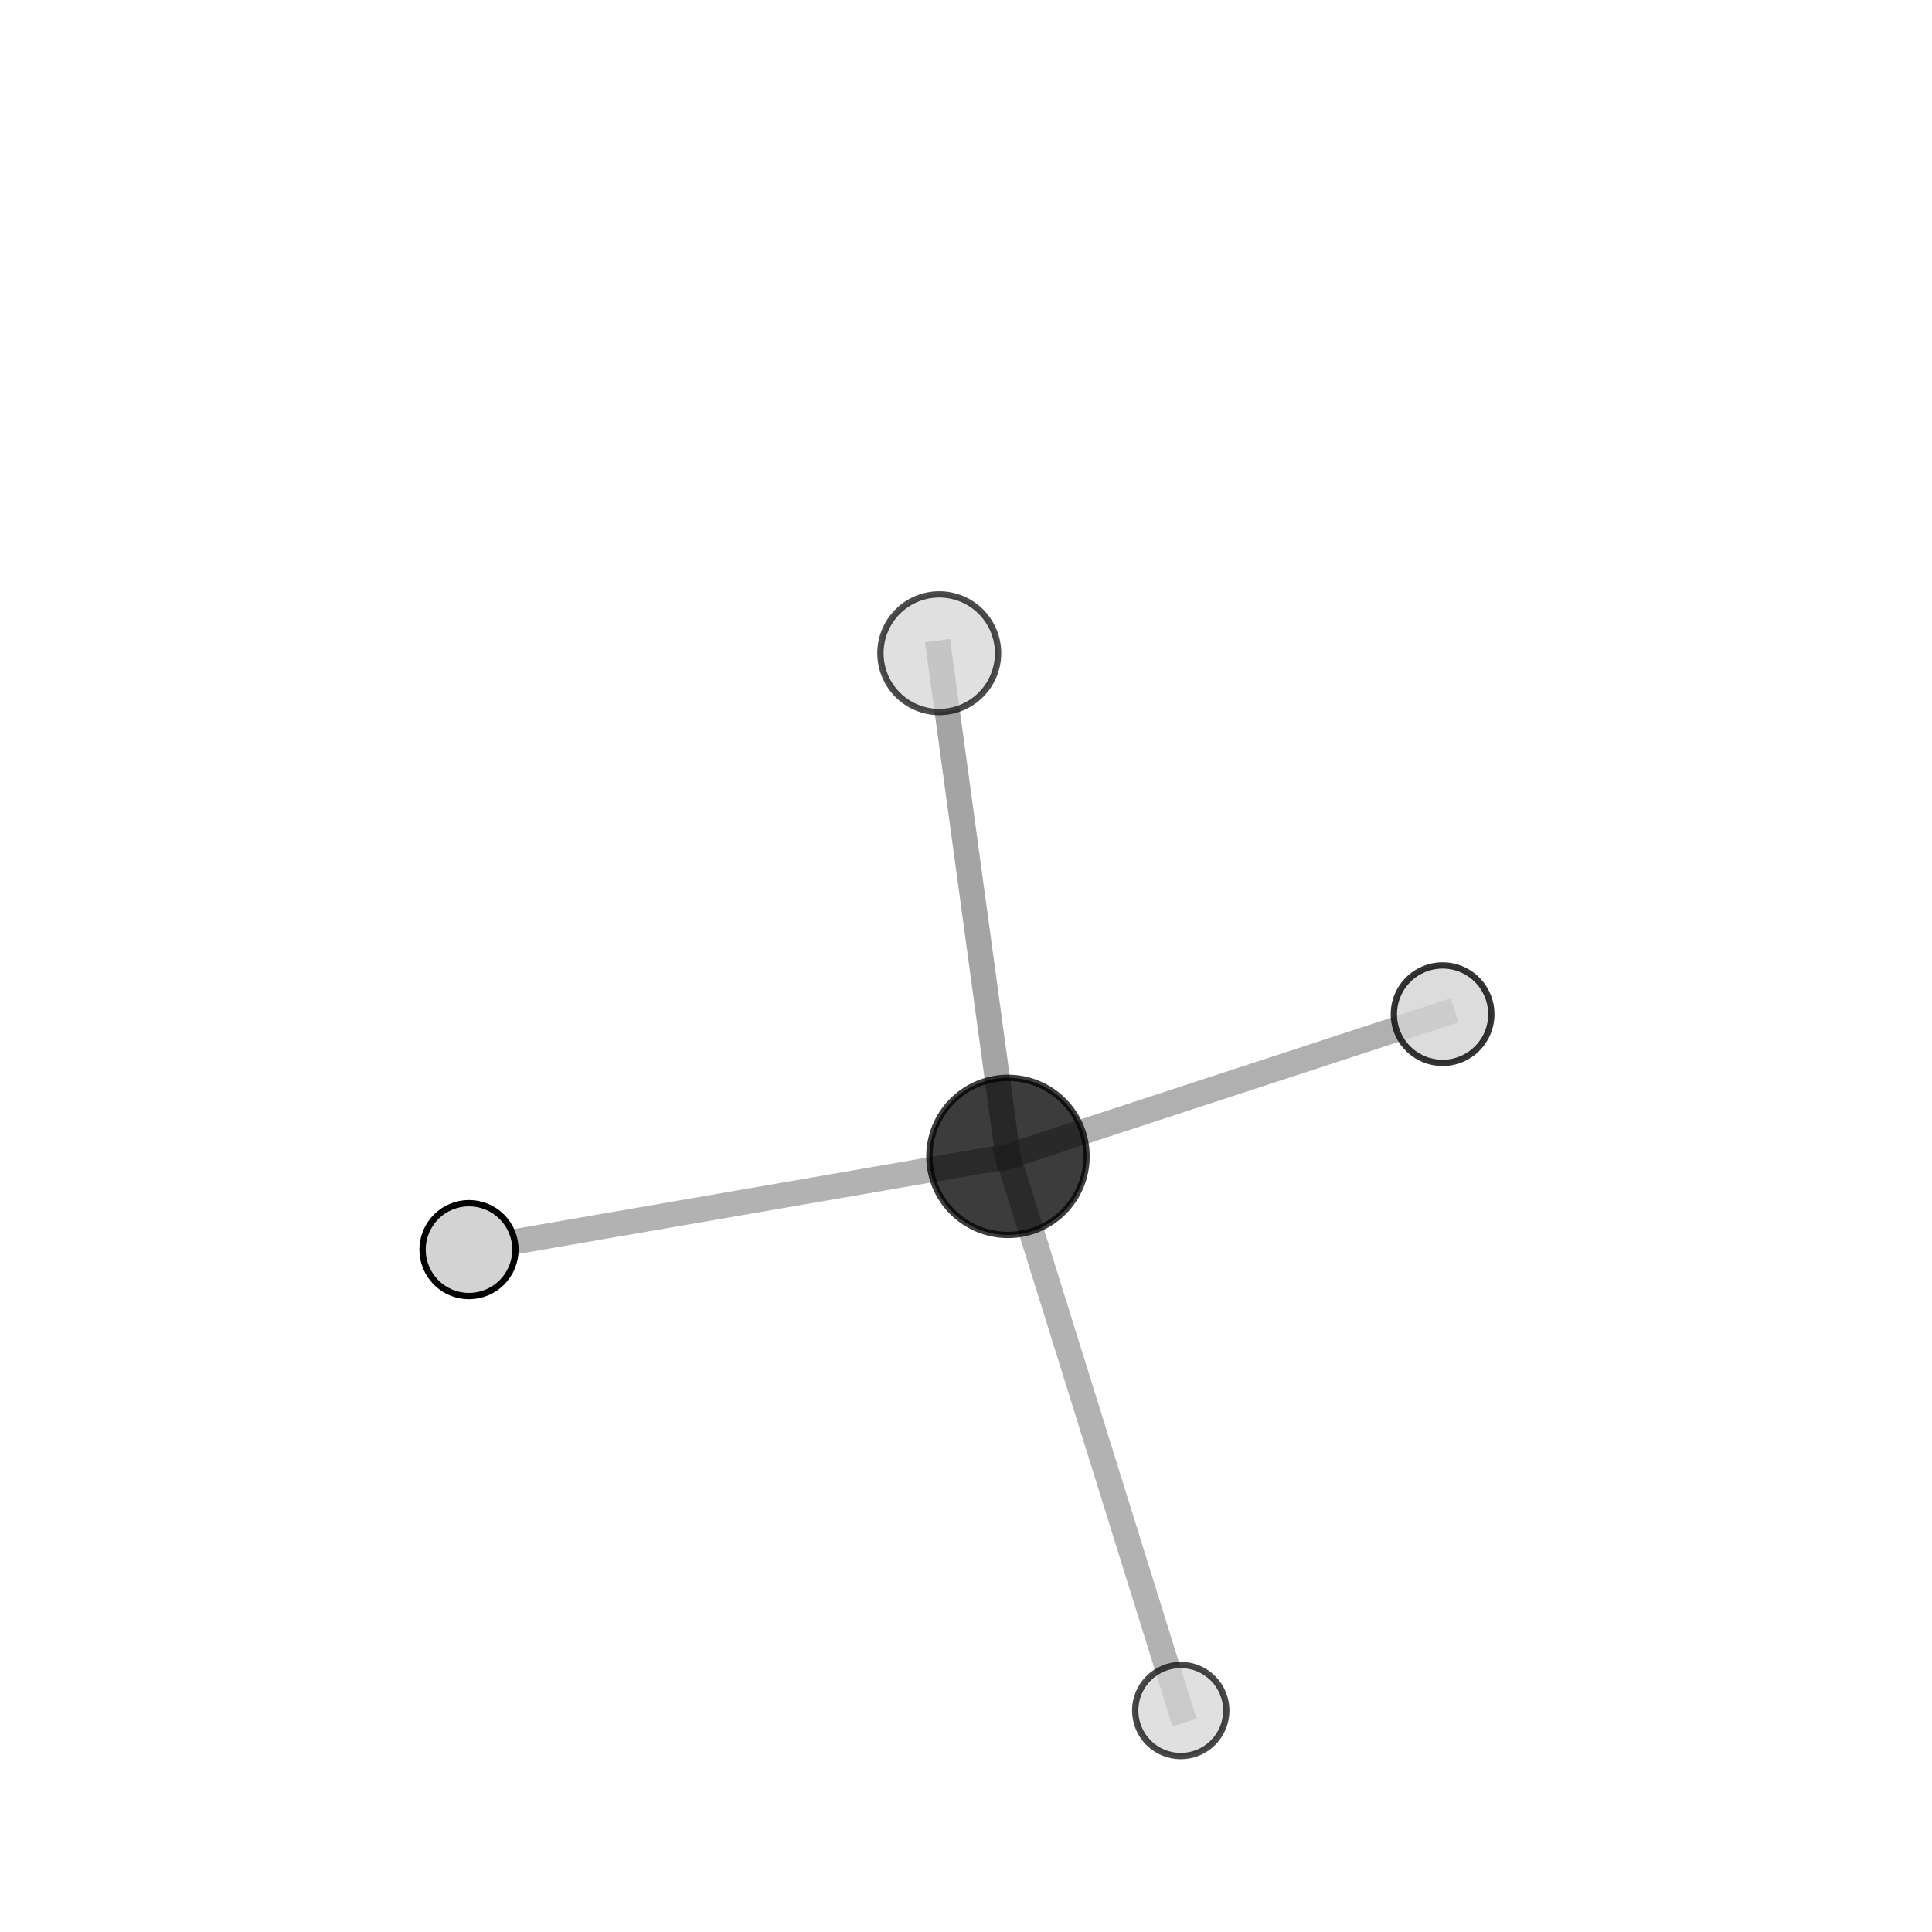 <?xml version="1.0" encoding="utf-8" standalone="no"?>
<!DOCTYPE svg PUBLIC "-//W3C//DTD SVG 1.1//EN"
  "http://www.w3.org/Graphics/SVG/1.1/DTD/svg11.dtd">
<svg xmlns:xlink="http://www.w3.org/1999/xlink" width="153pt" height="153pt" viewBox="0 0 153 153" xmlns="http://www.w3.org/2000/svg" version="1.1">
 <defs>
  <style type="text/css">*{stroke-linejoin: round; stroke-linecap: butt}</style>
 </defs>
 <g id="figure_1">
  <g id="patch_1">
   <path d="M 0 153 
L 153 153 
L 153 0 
L 0 0 
L 0 153 
z
" style="fill: none"/>
  </g>
  <g id="patch_2">
   <path d="M 7.2 145.8 
L 145.8 145.8 
L 145.8 7.2 
L 7.2 7.2 
L 7.2 145.8 
z
" style="fill: none"/>
  </g>
  <g id="axes_1">
   <g id="line2d_1">
    <path d="M 79.823 91.577 
L 74.382 51.728 
" clip-path="url(#pd73a1c6479)" style="fill: none; stroke: #808080; stroke-opacity: 0.718; stroke-width: 2; stroke-linecap: square"/>
   </g>
   <g id="line2d_2">
    <path d="M 79.823 91.577 
L 114.242 80.315 
" clip-path="url(#pd73a1c6479)" style="fill: none; stroke: #808080; stroke-opacity: 0.624; stroke-width: 2; stroke-linecap: square"/>
   </g>
   <g id="line2d_3">
    <path d="M 79.823 91.577 
L 37.14 98.961 
" clip-path="url(#pd73a1c6479)" style="fill: none; stroke: #808080; stroke-opacity: 0.605; stroke-width: 2; stroke-linecap: square"/>
   </g>
   <g id="line2d_4">
    <path d="M 79.823 91.577 
L 93.506 135.462 
" clip-path="url(#pd73a1c6479)" style="fill: none; stroke: #808080; stroke-opacity: 0.598; stroke-width: 2; stroke-linecap: square"/>
   </g>
   <g id="Path3DCollection_1">
    <path d="M 114.242 84.175 
C 115.266 84.175 116.248 83.768 116.972 83.045 
C 117.696 82.321 118.102 81.339 118.102 80.315 
C 118.102 79.291 117.696 78.31 116.972 77.586 
C 116.248 76.862 115.266 76.455 114.242 76.455 
C 113.219 76.455 112.237 76.862 111.513 77.586 
C 110.789 78.31 110.382 79.291 110.382 80.315 
C 110.382 81.339 110.789 82.321 111.513 83.045 
C 112.237 83.768 113.219 84.175 114.242 84.175 
z
" clip-path="url(#pd73a1c6479)" style="fill: #d3d3d3; fill-opacity: 0.796; stroke: #000000; stroke-opacity: 0.796; stroke-width: 0.5"/>
    <path d="M 37.14 102.639 
C 38.115 102.639 39.051 102.251 39.741 101.562 
C 40.43 100.872 40.818 99.936 40.818 98.961 
C 40.818 97.986 40.43 97.05 39.741 96.36 
C 39.051 95.67 38.115 95.283 37.14 95.283 
C 36.164 95.283 35.229 95.67 34.539 96.36 
C 33.849 97.05 33.462 97.986 33.462 98.961 
C 33.462 99.936 33.849 100.872 34.539 101.562 
C 35.229 102.251 36.164 102.639 37.14 102.639 
z
" clip-path="url(#pd73a1c6479)" style="fill: #d3d3d3; stroke: #000000; stroke-width: 0.5"/>
    <path d="M 79.823 97.799 
C 81.473 97.799 83.056 97.143 84.222 95.977 
C 85.389 94.81 86.045 93.227 86.045 91.577 
C 86.045 89.927 85.389 88.344 84.222 87.178 
C 83.056 86.011 81.473 85.355 79.823 85.355 
C 78.173 85.355 76.59 86.011 75.423 87.178 
C 74.257 88.344 73.601 89.927 73.601 91.577 
C 73.601 93.227 74.257 94.81 75.423 95.977 
C 76.59 97.143 78.173 97.799 79.823 97.799 
z
" clip-path="url(#pd73a1c6479)" style="fill-opacity: 0.765; stroke: #000000; stroke-opacity: 0.765; stroke-width: 0.5"/>
    <path d="M 93.506 139.07 
C 94.463 139.07 95.381 138.69 96.057 138.013 
C 96.734 137.336 97.114 136.419 97.114 135.462 
C 97.114 134.505 96.734 133.587 96.057 132.91 
C 95.381 132.233 94.463 131.853 93.506 131.853 
C 92.549 131.853 91.631 132.233 90.954 132.91 
C 90.278 133.587 89.898 134.505 89.898 135.462 
C 89.898 136.419 90.278 137.336 90.954 138.013 
C 91.631 138.69 92.549 139.07 93.506 139.07 
z
" clip-path="url(#pd73a1c6479)" style="fill: #d3d3d3; fill-opacity: 0.718; stroke: #000000; stroke-opacity: 0.718; stroke-width: 0.5"/>
    <path d="M 74.382 56.387 
C 75.617 56.387 76.802 55.896 77.676 55.022 
C 78.549 54.149 79.04 52.964 79.04 51.728 
C 79.04 50.493 78.549 49.308 77.676 48.434 
C 76.802 47.561 75.617 47.07 74.382 47.07 
C 73.146 47.07 71.961 47.561 71.088 48.434 
C 70.214 49.308 69.723 50.493 69.723 51.728 
C 69.723 52.964 70.214 54.149 71.088 55.022 
C 71.961 55.896 73.146 56.387 74.382 56.387 
z
" clip-path="url(#pd73a1c6479)" style="fill: #d3d3d3; fill-opacity: 0.7; stroke: #000000; stroke-opacity: 0.7; stroke-width: 0.5"/>
   </g>
  </g>
 </g>
 <defs>
  <clipPath id="pd73a1c6479">
   <rect x="7.2" y="7.2" width="138.6" height="138.6"/>
  </clipPath>
 </defs>
</svg>
